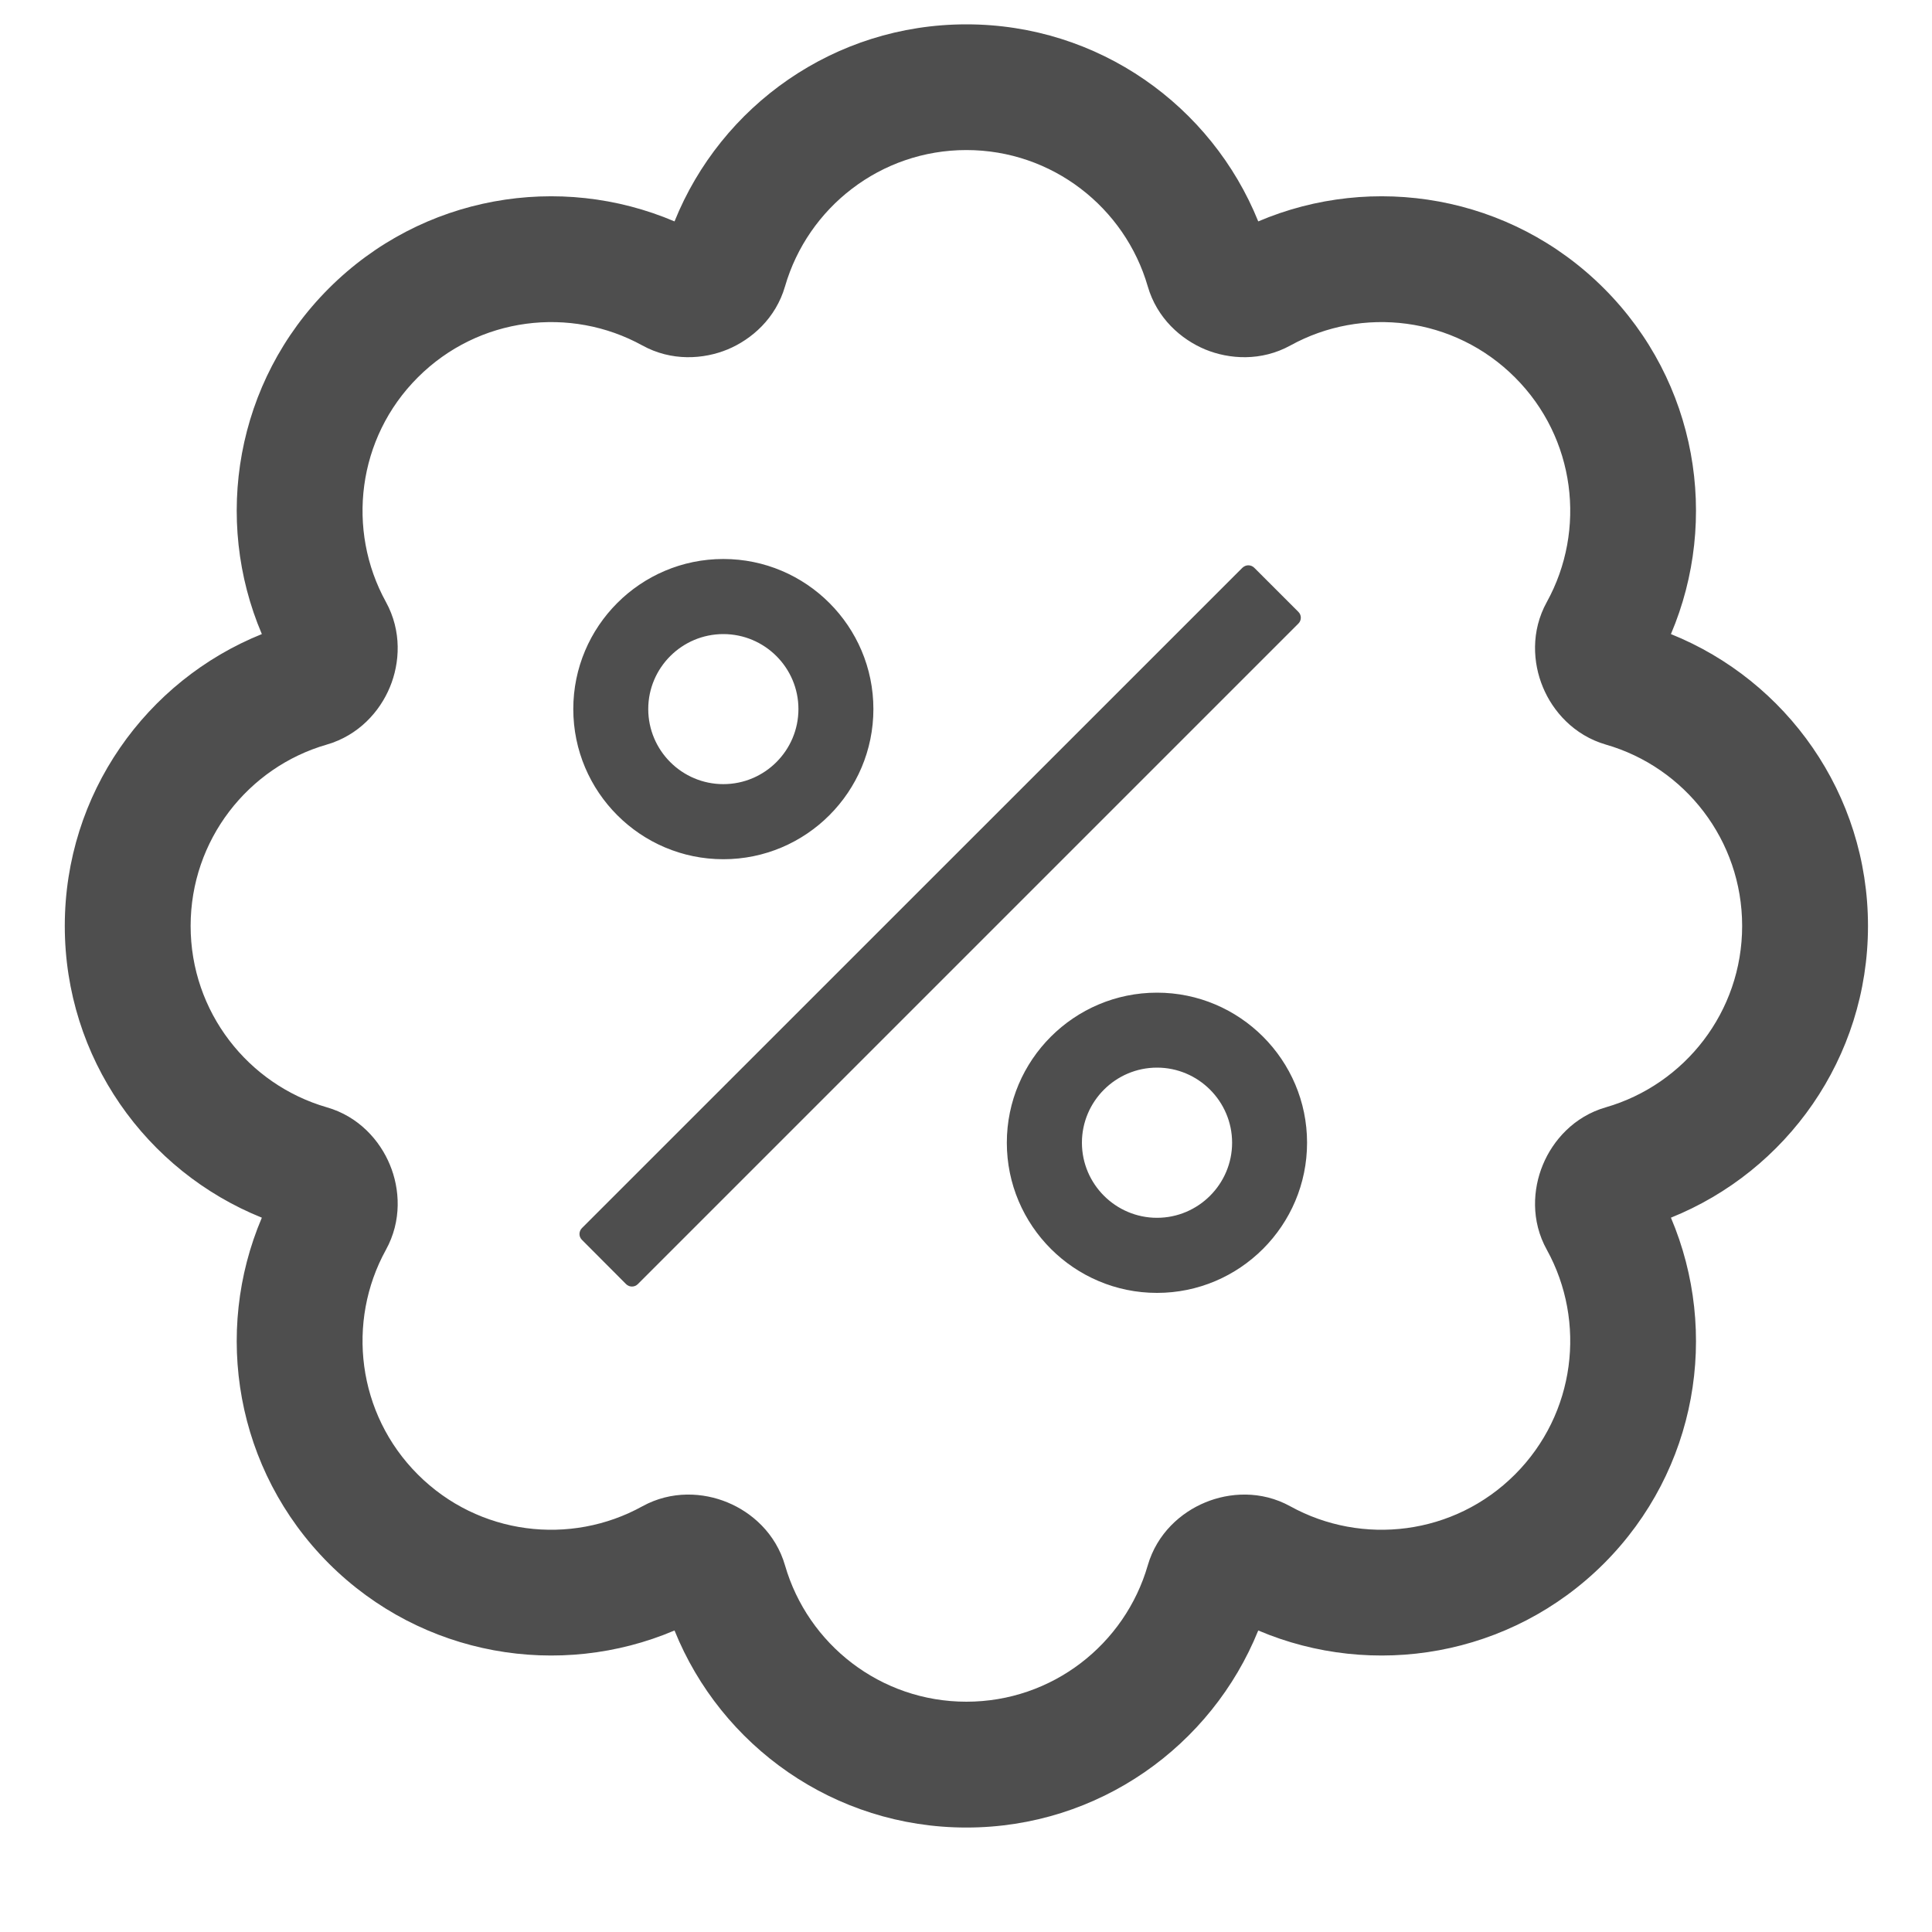 <svg width="15" height="15" viewBox="0 0 15 15" fill="none" xmlns="http://www.w3.org/2000/svg">
<path fill-rule="evenodd" clip-rule="evenodd" d="M6.095 2.223C6.272 1.612 6.836 1.165 7.503 1.165C8.17 1.165 8.734 1.612 8.911 2.223C8.983 2.472 9.17 2.635 9.357 2.713C9.544 2.79 9.792 2.807 10.019 2.682C10.576 2.375 11.29 2.458 11.762 2.93C12.234 3.401 12.317 4.116 12.01 4.673C11.884 4.9 11.901 5.148 11.979 5.335C12.056 5.522 12.22 5.709 12.468 5.781C13.08 5.957 13.526 6.522 13.526 7.189C13.526 7.856 13.08 8.42 12.468 8.597C12.22 8.668 12.056 8.856 11.979 9.043C11.901 9.23 11.884 9.478 12.01 9.704C12.317 10.261 12.234 10.976 11.762 11.448C11.29 11.92 10.576 12.003 10.018 11.695C9.792 11.57 9.544 11.587 9.357 11.665C9.17 11.742 8.983 11.905 8.911 12.154C8.734 12.766 8.17 13.212 7.503 13.212C6.836 13.212 6.272 12.766 6.095 12.154C6.023 11.905 5.836 11.742 5.649 11.665C5.462 11.587 5.214 11.57 4.987 11.695C4.43 12.003 3.716 11.92 3.244 11.448C2.772 10.976 2.689 10.261 2.996 9.704C3.121 9.478 3.105 9.23 3.027 9.043C2.95 8.856 2.786 8.668 2.537 8.597C1.926 8.42 1.48 7.856 1.48 7.189C1.48 6.522 1.926 5.957 2.537 5.781C2.786 5.709 2.95 5.522 3.027 5.335C3.105 5.148 3.121 4.9 2.996 4.673C2.689 4.116 2.772 3.401 3.244 2.93C3.716 2.458 4.43 2.375 4.987 2.682C5.214 2.807 5.462 2.79 5.649 2.713C5.836 2.635 6.023 2.472 6.095 2.223ZM7.503 0.189C6.476 0.189 5.598 0.822 5.237 1.719C4.348 1.34 3.279 1.513 2.553 2.239C1.827 2.965 1.654 4.034 2.033 4.923C1.136 5.284 0.503 6.162 0.503 7.189C0.503 8.216 1.136 9.093 2.033 9.454C1.654 10.344 1.827 11.412 2.553 12.139C3.279 12.864 4.348 13.037 5.237 12.659C5.598 13.555 6.476 14.189 7.503 14.189C8.53 14.189 9.407 13.555 9.769 12.659C10.658 13.037 11.727 12.864 12.453 12.139C13.179 11.412 13.351 10.344 12.973 9.454C13.87 9.093 14.503 8.216 14.503 7.189C14.503 6.162 13.87 5.284 12.973 4.923C13.351 4.034 13.179 2.965 12.453 2.239L12.12 2.572L12.453 2.239C11.727 1.513 10.658 1.34 9.769 1.719C9.407 0.822 8.53 0.189 7.503 0.189ZM9.738 4.408L10.081 4.751C10.106 4.776 10.106 4.817 10.08 4.842L4.952 9.97C4.927 9.995 4.886 9.995 4.861 9.97L4.518 9.626C4.506 9.614 4.499 9.598 4.499 9.581C4.499 9.564 4.506 9.547 4.518 9.535L9.646 4.408C9.659 4.396 9.675 4.389 9.692 4.389C9.709 4.389 9.726 4.396 9.738 4.408ZM6.781 5.505C6.781 6.148 6.259 6.671 5.616 6.671C4.973 6.671 4.451 6.148 4.451 5.505C4.451 4.863 4.973 4.34 5.616 4.34C6.259 4.34 6.781 4.863 6.781 5.505ZM6.199 5.505C6.199 5.184 5.937 4.923 5.616 4.923C5.295 4.923 5.033 5.184 5.033 5.505C5.033 5.827 5.295 6.088 5.616 6.088C5.937 6.088 6.199 5.827 6.199 5.505ZM7.817 8.872C7.817 8.23 8.34 7.707 8.983 7.707C9.625 7.707 10.148 8.23 10.148 8.872C10.148 9.515 9.625 10.038 8.983 10.038C8.34 10.038 7.817 9.515 7.817 8.872ZM8.4 8.872C8.4 9.193 8.662 9.455 8.983 9.455C9.304 9.455 9.566 9.193 9.566 8.872C9.566 8.551 9.304 8.289 8.983 8.289C8.662 8.289 8.4 8.551 8.4 8.872Z" fill="#222222" fill-opacity="0.8"/>
</svg>
